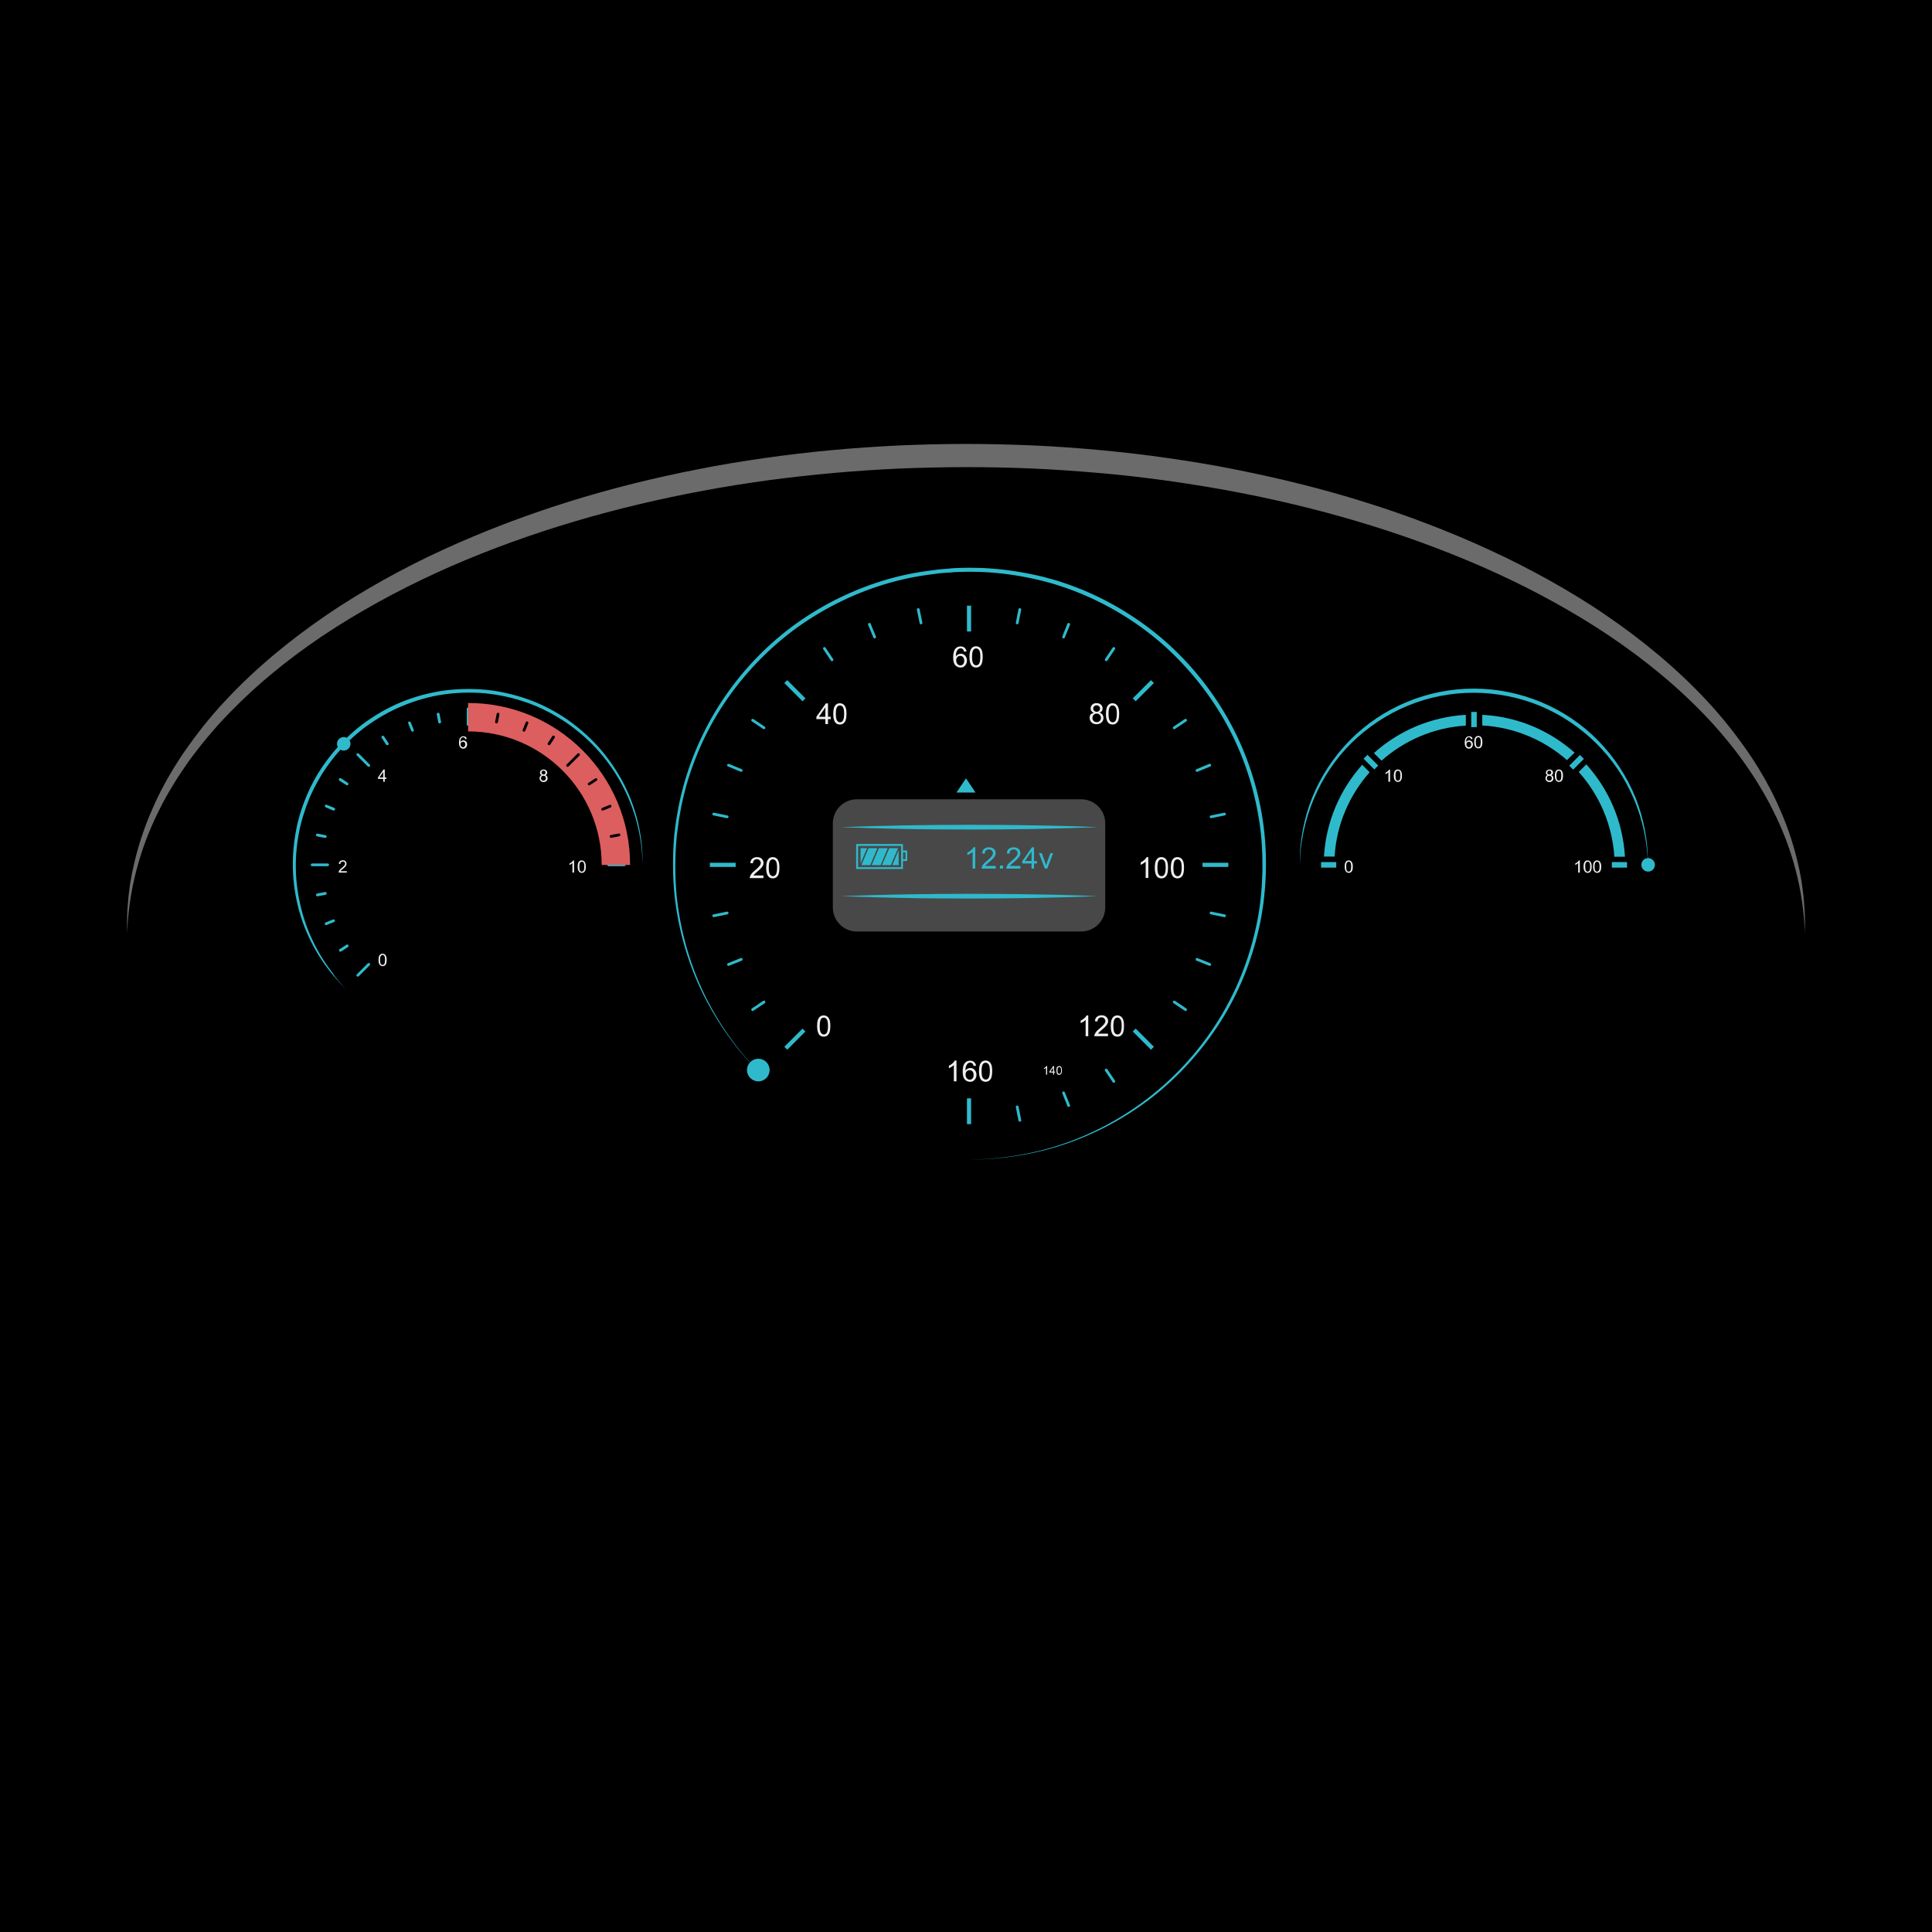 <?xml version="1.0" encoding="utf-8"?>
<!-- Generator: Adobe Illustrator 21.0.0, SVG Export Plug-In . SVG Version: 6.00 Build 0)  -->
<svg version="1.1" id="Layer_1" xmlns="http://www.w3.org/2000/svg" xmlns:xlink="http://www.w3.org/1999/xlink" x="0px" y="0px"
	 viewBox="0 0 1400 1400" style="enable-background:new 0 0 1400 1400;" xml:space="preserve">
<style type="text/css">
	.st0{fill:none;stroke:#2FBACC;stroke-width:3;stroke-miterlimit:10;}
	.st1{fill:none;stroke:#2FBACC;stroke-width:2;stroke-linecap:round;stroke-miterlimit:10;}
	.st2{fill:#EFEFEF;}
	.st3{fill:#2FBACC;}
	.st4{fill:#DD5E5E;}
	.st5{fill:#484849;}
	.st6{fill:#6B6B6B;}
	.st7{fill:url(#SVGID_1_);}
	.st8{fill:url(#SVGID_2_);}
	.st9{fill:url(#SVGID_3_);}
	.st10{fill:#FFFFFF;}
	.st11{fill:#1B75BB;}
	.st12{opacity:0.74;}
	.st13{fill:url(#SVGID_4_);}
	.st14{fill:url(#SVGID_5_);}
	.st15{fill:url(#SVGID_6_);}
	.st16{fill:url(#SVGID_7_);}
	.st17{fill:url(#SVGID_8_);}
	.st18{fill:url(#SVGID_9_);}
	.st19{fill:url(#SVGID_10_);}
	.st20{fill:url(#SVGID_11_);}
	.st21{fill:url(#SVGID_12_);}
	.st22{fill:url(#SVGID_13_);}
	.st23{fill:url(#SVGID_14_);}
	.st24{fill:url(#SVGID_15_);}
	.st25{fill:url(#SVGID_16_);}
	.st26{fill:url(#SVGID_17_);}
	.st27{fill:url(#SVGID_18_);}
	.st28{fill:url(#SVGID_19_);}
	.st29{fill:url(#SVGID_20_);}
	.st30{fill:url(#SVGID_21_);}
	.st31{fill:url(#SVGID_22_);}
	.st32{fill:url(#SVGID_23_);}
	.st33{fill:url(#SVGID_24_);}
	.st34{fill:url(#SVGID_25_);}
	.st35{fill:url(#SVGID_26_);}
	.st36{fill:url(#SVGID_27_);}
	.st37{fill:url(#SVGID_28_);}
	.st38{fill:url(#SVGID_29_);}
	.st39{fill:url(#SVGID_30_);}
	.st40{fill:url(#SVGID_31_);}
	.st41{fill:url(#SVGID_32_);}
	.st42{fill:url(#SVGID_33_);}
	.st43{fill:url(#SVGID_34_);}
	.st44{fill:url(#SVGID_35_);}
</style>
<g>
	<rect x="0" width="1400" height="1400"/>
	<g>
		<g>
			<g>
				<line class="st0" x1="702.2" y1="438.9" x2="702.2" y2="457.6"/>
				<line class="st0" x1="702.2" y1="795.9" x2="702.2" y2="814.6"/>
				<line class="st0" x1="514.4" y1="626.7" x2="533.1" y2="626.7"/>
				<line class="st0" x1="871.4" y1="626.7" x2="890.1" y2="626.7"/>
				<line class="st0" x1="835.1" y1="493.9" x2="821.9" y2="507.1"/>
				<line class="st0" x1="582.6" y1="746.4" x2="569.4" y2="759.6"/>
				<line class="st0" x1="569.4" y1="493.9" x2="582.6" y2="507.1"/>
				<line class="st0" x1="821.9" y1="746.4" x2="835.1" y2="759.6"/>
			</g>
			<line class="st1" x1="739" y1="441.7" x2="737.1" y2="451.4"/>
			<line class="st1" x1="774.4" y1="452.4" x2="770.7" y2="461.6"/>
			<line class="st1" x1="807.1" y1="469.9" x2="801.6" y2="478.1"/>
			<line class="st1" x1="859.1" y1="521.9" x2="850.9" y2="527.4"/>
			<line class="st1" x1="876.6" y1="554.5" x2="867.4" y2="558.3"/>
			<line class="st1" x1="887.3" y1="589.9" x2="877.6" y2="591.9"/>
			<line class="st1" x1="665.4" y1="441.7" x2="667.4" y2="451.4"/>
			<line class="st1" x1="630" y1="452.4" x2="633.8" y2="461.6"/>
			<line class="st1" x1="597.4" y1="469.9" x2="602.9" y2="478.1"/>
			<line class="st1" x1="545.4" y1="521.9" x2="553.6" y2="527.4"/>
			<line class="st1" x1="527.9" y1="554.5" x2="537.1" y2="558.3"/>
			<line class="st1" x1="517.2" y1="589.9" x2="526.9" y2="591.9"/>
			<line class="st1" x1="739" y1="811.8" x2="737.1" y2="802.1"/>
			<line class="st1" x1="774.4" y1="801.1" x2="770.7" y2="791.9"/>
			<line class="st1" x1="807.1" y1="783.6" x2="801.6" y2="775.4"/>
			<line class="st1" x1="859.1" y1="731.6" x2="850.9" y2="726.1"/>
			<line class="st1" x1="876.6" y1="698.9" x2="867.4" y2="695.2"/>
			<line class="st1" x1="887.3" y1="663.6" x2="877.6" y2="661.6"/>
			<line class="st1" x1="545.4" y1="731.6" x2="553.6" y2="726.1"/>
			<line class="st1" x1="527.9" y1="698.9" x2="537.1" y2="695.2"/>
			<line class="st1" x1="517.2" y1="663.6" x2="526.9" y2="661.6"/>
			<g>
				<path class="st2" d="M592.1,743.5c0-1.8,0.2-3.2,0.5-4.3c0.4-1.1,0.9-1.9,1.6-2.5s1.6-0.9,2.7-0.9c0.8,0,1.5,0.2,2.1,0.5
					c0.6,0.3,1.1,0.8,1.5,1.4c0.4,0.6,0.7,1.4,0.9,2.2c0.2,0.9,0.3,2.1,0.3,3.6c0,1.8-0.2,3.2-0.5,4.3c-0.4,1.1-0.9,1.9-1.6,2.5
					c-0.7,0.6-1.6,0.9-2.7,0.9c-1.4,0-2.6-0.5-3.4-1.6C592.6,748.3,592.1,746.3,592.1,743.5z M594,743.5c0,2.5,0.3,4.1,0.9,4.9
					c0.6,0.8,1.3,1.2,2.1,1.2s1.6-0.4,2.1-1.2s0.9-2.5,0.9-4.9c0-2.5-0.3-4.1-0.9-4.9s-1.3-1.2-2.2-1.2c-0.8,0-1.5,0.4-2,1.1
					C594.4,739.3,594,741,594,743.5z"/>
			</g>
			<g>
				<path class="st2" d="M553.2,634.5v1.8h-9.9c0-0.4,0.1-0.9,0.2-1.3c0.3-0.7,0.7-1.3,1.2-2s1.4-1.4,2.4-2.3
					c1.6-1.3,2.7-2.4,3.3-3.2s0.9-1.5,0.9-2.2c0-0.7-0.3-1.3-0.8-1.9c-0.5-0.5-1.2-0.8-2-0.8c-0.9,0-1.6,0.3-2.1,0.8
					s-0.8,1.3-0.8,2.2l-1.9-0.2c0.1-1.4,0.6-2.5,1.5-3.2c0.8-0.7,2-1.1,3.4-1.1c1.4,0,2.6,0.4,3.4,1.2s1.3,1.8,1.3,3
					c0,0.6-0.1,1.2-0.4,1.8s-0.7,1.2-1.2,1.8s-1.5,1.5-2.8,2.6c-1.1,0.9-1.8,1.6-2.1,1.9s-0.6,0.7-0.8,1H553.2z"/>
				<path class="st2" d="M555.2,628.8c0-1.8,0.2-3.2,0.5-4.3c0.4-1.1,0.9-1.9,1.6-2.5s1.6-0.9,2.7-0.9c0.8,0,1.5,0.2,2.1,0.5
					s1.1,0.8,1.5,1.4c0.4,0.6,0.7,1.4,0.9,2.2c0.2,0.9,0.3,2.1,0.3,3.6c0,1.8-0.2,3.2-0.5,4.3s-0.9,1.9-1.6,2.5
					c-0.7,0.6-1.6,0.9-2.7,0.9c-1.4,0-2.6-0.5-3.4-1.6C555.7,633.7,555.2,631.6,555.2,628.8z M557.1,628.8c0,2.5,0.3,4.1,0.9,4.9
					s1.3,1.2,2.1,1.2s1.6-0.4,2.1-1.2s0.9-2.5,0.9-4.9c0-2.5-0.3-4.1-0.9-4.9s-1.3-1.2-2.2-1.2c-0.8,0-1.5,0.4-2,1.1
					C557.4,624.7,557.1,626.3,557.1,628.8z"/>
			</g>
			<g>
				<path class="st2" d="M598.1,524.7v-3.6h-6.5v-1.7l6.9-9.7h1.5v9.7h2v1.7h-2v3.6H598.1z M598.1,519.4v-6.8l-4.7,6.8H598.1z"/>
				<path class="st2" d="M603.8,517.3c0-1.8,0.2-3.2,0.5-4.3c0.4-1.1,0.9-1.9,1.6-2.5s1.6-0.9,2.7-0.9c0.8,0,1.5,0.2,2.1,0.5
					s1.1,0.8,1.5,1.4c0.4,0.6,0.7,1.4,0.9,2.2c0.2,0.9,0.3,2.1,0.3,3.6c0,1.8-0.2,3.2-0.5,4.3s-0.9,1.9-1.6,2.5
					c-0.7,0.6-1.6,0.9-2.7,0.9c-1.4,0-2.6-0.5-3.4-1.6C604.3,522.1,603.8,520.1,603.8,517.3z M605.7,517.3c0,2.5,0.3,4.1,0.9,4.9
					s1.3,1.2,2.1,1.2s1.6-0.4,2.1-1.2s0.9-2.5,0.9-4.9c0-2.5-0.3-4.1-0.9-4.9c-0.6-0.8-1.3-1.2-2.2-1.2c-0.8,0-1.5,0.4-2,1.1
					C606,513.1,605.7,514.8,605.7,517.3z"/>
			</g>
			<g>
				<path class="st2" d="M700.4,472.1l-1.8,0.1c-0.2-0.7-0.4-1.3-0.7-1.6c-0.5-0.5-1.1-0.8-1.8-0.8c-0.6,0-1.1,0.2-1.5,0.5
					c-0.6,0.4-1,1-1.4,1.9s-0.5,2-0.5,3.5c0.4-0.7,1-1.2,1.6-1.5s1.3-0.5,2-0.5c1.2,0,2.3,0.5,3.1,1.4s1.3,2.1,1.3,3.5
					c0,0.9-0.2,1.8-0.6,2.6c-0.4,0.8-1,1.4-1.7,1.9s-1.5,0.6-2.4,0.6c-1.5,0-2.8-0.6-3.8-1.7s-1.5-3-1.5-5.6c0-2.9,0.5-5,1.6-6.3
					c0.9-1.1,2.2-1.7,3.8-1.7c1.2,0,2.2,0.3,2.9,1S700.2,470.9,700.4,472.1z M692.9,478.6c0,0.6,0.1,1.2,0.4,1.8s0.6,1,1.1,1.3
					c0.5,0.3,1,0.5,1.5,0.5c0.8,0,1.4-0.3,2-0.9s0.8-1.5,0.8-2.6c0-1-0.3-1.9-0.8-2.5s-1.3-0.9-2.1-0.9c-0.8,0-1.5,0.3-2.1,0.9
					S692.9,477.6,692.9,478.6z"/>
				<path class="st2" d="M702.5,476c0-1.8,0.2-3.2,0.5-4.3c0.4-1.1,0.9-1.9,1.6-2.5s1.6-0.9,2.7-0.9c0.8,0,1.5,0.2,2.1,0.5
					s1.1,0.8,1.5,1.4c0.4,0.6,0.7,1.4,0.9,2.2c0.2,0.9,0.3,2.1,0.3,3.6c0,1.8-0.2,3.2-0.5,4.3s-0.9,1.9-1.6,2.5
					c-0.7,0.6-1.6,0.9-2.7,0.9c-1.4,0-2.6-0.5-3.4-1.6C703,480.9,702.5,478.9,702.5,476z M704.4,476c0,2.5,0.3,4.1,0.9,4.9
					s1.3,1.2,2.1,1.2s1.6-0.4,2.1-1.2s0.9-2.5,0.9-4.9c0-2.5-0.3-4.1-0.9-4.9s-1.3-1.2-2.2-1.2c-0.8,0-1.5,0.4-2,1.1
					C704.7,471.9,704.4,473.6,704.4,476z"/>
			</g>
			<g>
				<path class="st2" d="M792.6,516.5c-0.8-0.3-1.3-0.7-1.7-1.2s-0.6-1.1-0.6-1.9c0-1.1,0.4-2,1.2-2.8s1.8-1.1,3.1-1.1
					c1.3,0,2.4,0.4,3.2,1.1s1.2,1.7,1.2,2.8c0,0.7-0.2,1.3-0.5,1.8c-0.4,0.5-0.9,0.9-1.7,1.2c0.9,0.3,1.6,0.8,2.1,1.5
					s0.7,1.5,0.7,2.4c0,1.3-0.5,2.4-1.4,3.2s-2.1,1.3-3.6,1.3s-2.7-0.4-3.6-1.3c-0.9-0.9-1.4-2-1.4-3.3c0-1,0.2-1.8,0.7-2.5
					C791,517.2,791.7,516.8,792.6,516.5z M791.6,520.3c0,0.5,0.1,1,0.4,1.5s0.6,0.9,1.1,1.1s1,0.4,1.6,0.4c0.9,0,1.6-0.3,2.2-0.9
					s0.9-1.3,0.9-2.2c0-0.9-0.3-1.6-0.9-2.2s-1.3-0.9-2.2-0.9c-0.9,0-1.6,0.3-2.2,0.9S791.6,519.5,791.6,520.3z M792.2,513.4
					c0,0.7,0.2,1.3,0.7,1.7s1.1,0.7,1.8,0.7c0.7,0,1.3-0.2,1.7-0.7c0.5-0.4,0.7-1,0.7-1.6c0-0.7-0.2-1.2-0.7-1.7
					c-0.5-0.5-1.1-0.7-1.7-0.7c-0.7,0-1.3,0.2-1.8,0.7C792.4,512.2,792.2,512.8,792.2,513.4z"/>
				<path class="st2" d="M801.4,517.3c0-1.8,0.2-3.2,0.5-4.3c0.4-1.1,0.9-1.9,1.6-2.5s1.6-0.9,2.7-0.9c0.8,0,1.5,0.2,2.1,0.5
					s1.1,0.8,1.5,1.4c0.4,0.6,0.7,1.4,0.9,2.2c0.2,0.9,0.3,2.1,0.3,3.6c0,1.8-0.2,3.2-0.5,4.3s-0.9,1.9-1.6,2.5
					c-0.7,0.6-1.6,0.9-2.7,0.9c-1.4,0-2.6-0.5-3.4-1.6C801.9,522.1,801.4,520.1,801.4,517.3z M803.3,517.3c0,2.5,0.3,4.1,0.9,4.9
					s1.3,1.2,2.1,1.2s1.6-0.4,2.1-1.2s0.9-2.5,0.9-4.9c0-2.5-0.3-4.1-0.9-4.9c-0.6-0.8-1.3-1.2-2.2-1.2c-0.8,0-1.5,0.4-2,1.1
					C803.6,513.1,803.3,514.8,803.3,517.3z"/>
			</g>
			<g>
				<path class="st2" d="M832,636.2h-1.8v-11.8c-0.4,0.4-1,0.8-1.7,1.3s-1.4,0.7-1.9,1v-1.8c1-0.5,1.9-1.1,2.7-1.8s1.3-1.4,1.6-2
					h1.2V636.2z"/>
				<path class="st2" d="M836.8,628.8c0-1.8,0.2-3.2,0.5-4.3c0.4-1.1,0.9-1.9,1.6-2.5s1.6-0.9,2.7-0.9c0.8,0,1.5,0.2,2.1,0.5
					s1.1,0.8,1.5,1.4c0.4,0.6,0.7,1.4,0.9,2.2c0.2,0.9,0.3,2.1,0.3,3.6c0,1.8-0.2,3.2-0.5,4.3s-0.9,1.9-1.6,2.5
					c-0.7,0.6-1.6,0.9-2.7,0.9c-1.4,0-2.6-0.5-3.4-1.6C837.3,633.7,836.8,631.6,836.8,628.8z M838.7,628.8c0,2.5,0.3,4.1,0.9,4.9
					s1.3,1.2,2.1,1.2s1.6-0.4,2.1-1.2s0.9-2.5,0.9-4.9c0-2.5-0.3-4.1-0.9-4.9s-1.3-1.2-2.2-1.2c-0.8,0-1.5,0.4-2,1.1
					C839,624.7,838.7,626.3,838.7,628.8z"/>
				<path class="st2" d="M848.4,628.8c0-1.8,0.2-3.2,0.5-4.3c0.4-1.1,0.9-1.9,1.6-2.5s1.6-0.9,2.7-0.9c0.8,0,1.5,0.2,2.1,0.5
					s1.1,0.8,1.5,1.4c0.4,0.6,0.7,1.4,0.9,2.2c0.2,0.9,0.3,2.1,0.3,3.6c0,1.8-0.2,3.2-0.5,4.3s-0.9,1.9-1.6,2.5
					c-0.7,0.6-1.6,0.9-2.7,0.9c-1.4,0-2.6-0.5-3.4-1.6C848.9,633.7,848.4,631.6,848.4,628.8z M850.3,628.8c0,2.5,0.3,4.1,0.9,4.9
					s1.3,1.2,2.1,1.2s1.6-0.4,2.1-1.2s0.9-2.5,0.9-4.9c0-2.5-0.3-4.1-0.9-4.9s-1.3-1.2-2.2-1.2c-0.8,0-1.5,0.4-2,1.1
					C850.7,624.7,850.3,626.3,850.3,628.8z"/>
			</g>
			<g>
				<path class="st2" d="M788.5,750.9h-1.8v-11.8c-0.4,0.4-1,0.8-1.7,1.3s-1.4,0.7-1.9,1v-1.8c1-0.5,1.9-1.1,2.7-1.8s1.3-1.4,1.6-2
					h1.2V750.9z"/>
				<path class="st2" d="M802.9,749.1v1.8H793c0-0.4,0.1-0.9,0.2-1.3c0.3-0.7,0.7-1.3,1.2-2s1.4-1.4,2.4-2.3
					c1.6-1.3,2.7-2.4,3.3-3.2s0.9-1.5,0.9-2.2c0-0.7-0.3-1.3-0.8-1.9c-0.5-0.5-1.2-0.8-2-0.8c-0.9,0-1.6,0.3-2.1,0.8
					s-0.8,1.3-0.8,2.2l-1.9-0.2c0.1-1.4,0.6-2.5,1.5-3.2c0.8-0.7,2-1.1,3.4-1.1c1.4,0,2.6,0.4,3.4,1.2s1.3,1.8,1.3,3
					c0,0.6-0.1,1.2-0.4,1.8s-0.7,1.2-1.2,1.8s-1.5,1.5-2.8,2.6c-1.1,0.9-1.8,1.6-2.1,1.9s-0.6,0.7-0.8,1H802.9z"/>
				<path class="st2" d="M804.9,743.5c0-1.8,0.2-3.2,0.5-4.3c0.4-1.1,0.9-1.9,1.6-2.5s1.6-0.9,2.7-0.9c0.8,0,1.5,0.2,2.1,0.5
					s1.1,0.8,1.5,1.4c0.4,0.6,0.7,1.4,0.9,2.2c0.2,0.9,0.3,2.1,0.3,3.6c0,1.8-0.2,3.2-0.5,4.3s-0.9,1.9-1.6,2.5
					c-0.7,0.6-1.6,0.9-2.7,0.9c-1.4,0-2.6-0.5-3.4-1.6C805.4,748.3,804.9,746.3,804.9,743.5z M806.8,743.5c0,2.5,0.3,4.1,0.9,4.9
					s1.3,1.2,2.1,1.2s1.6-0.4,2.1-1.2s0.9-2.5,0.9-4.9c0-2.5-0.3-4.1-0.9-4.9s-1.3-1.2-2.2-1.2c-0.8,0-1.5,0.4-2,1.1
					C807.1,739.3,806.8,741,806.8,743.5z"/>
			</g>
			<g>
				<path class="st2" d="M693,783.6h-1.8v-11.8c-0.4,0.4-1,0.8-1.7,1.3s-1.4,0.7-1.9,1v-1.8c1-0.5,1.9-1.1,2.7-1.8s1.3-1.4,1.6-2
					h1.2V783.6z"/>
				<path class="st2" d="M707.3,772.3l-1.8,0.1c-0.2-0.7-0.4-1.3-0.7-1.6c-0.5-0.5-1.1-0.8-1.8-0.8c-0.6,0-1.1,0.2-1.5,0.5
					c-0.6,0.4-1,1-1.4,1.9s-0.5,2-0.5,3.5c0.4-0.7,1-1.2,1.6-1.5s1.3-0.5,2-0.5c1.2,0,2.3,0.5,3.1,1.4s1.3,2.1,1.3,3.5
					c0,0.9-0.2,1.8-0.6,2.6c-0.4,0.8-1,1.4-1.7,1.9s-1.5,0.6-2.4,0.6c-1.5,0-2.8-0.6-3.8-1.7s-1.5-3-1.5-5.6c0-2.9,0.5-5,1.6-6.3
					c0.9-1.1,2.2-1.7,3.8-1.7c1.2,0,2.2,0.3,2.9,1S707.1,771.1,707.3,772.3z M699.7,778.8c0,0.6,0.1,1.2,0.4,1.8s0.6,1,1.1,1.3
					c0.5,0.3,1,0.5,1.5,0.5c0.8,0,1.4-0.3,2-0.9s0.8-1.5,0.8-2.6c0-1-0.3-1.9-0.8-2.5s-1.3-0.9-2.1-0.9c-0.8,0-1.5,0.3-2.1,0.9
					S699.7,777.8,699.7,778.8z"/>
				<path class="st2" d="M709.4,776.2c0-1.8,0.2-3.2,0.5-4.3c0.4-1.1,0.9-1.9,1.6-2.5s1.6-0.9,2.7-0.9c0.8,0,1.5,0.2,2.1,0.5
					s1.1,0.8,1.5,1.4c0.4,0.6,0.7,1.4,0.9,2.2c0.2,0.9,0.3,2.1,0.3,3.6c0,1.8-0.2,3.2-0.5,4.3s-0.9,1.9-1.6,2.5
					c-0.7,0.6-1.6,0.9-2.7,0.9c-1.4,0-2.6-0.5-3.4-1.6C709.9,781.1,709.4,779,709.4,776.2z M711.3,776.2c0,2.5,0.3,4.1,0.9,4.9
					s1.3,1.2,2.1,1.2s1.6-0.4,2.1-1.2s0.9-2.5,0.9-4.9c0-2.5-0.3-4.1-0.9-4.9s-1.3-1.2-2.2-1.2c-0.8,0-1.5,0.4-2,1.1
					C711.6,772.1,711.3,773.7,711.3,776.2z"/>
			</g>
			<g>
				<path class="st2" d="M758.7,778.7H758v-4.9c-0.2,0.2-0.4,0.3-0.7,0.5c-0.3,0.2-0.6,0.3-0.8,0.4v-0.7c0.4-0.2,0.8-0.4,1.1-0.7
					c0.3-0.3,0.5-0.6,0.7-0.8h0.5V778.7z"/>
				<path class="st2" d="M763.1,778.7v-1.5h-2.7v-0.7l2.8-4h0.6v4h0.8v0.7h-0.8v1.5H763.1z M763.1,776.5v-2.8l-1.9,2.8H763.1z"/>
				<path class="st2" d="M765.5,775.7c0-0.7,0.1-1.3,0.2-1.8s0.4-0.8,0.7-1c0.3-0.2,0.7-0.4,1.1-0.4c0.3,0,0.6,0.1,0.9,0.2
					c0.3,0.1,0.5,0.3,0.6,0.6c0.2,0.3,0.3,0.6,0.4,0.9c0.1,0.4,0.1,0.9,0.1,1.5c0,0.7-0.1,1.3-0.2,1.8c-0.1,0.4-0.4,0.8-0.7,1
					c-0.3,0.2-0.7,0.4-1.1,0.4c-0.6,0-1.1-0.2-1.4-0.6C765.7,777.7,765.5,776.8,765.5,775.7z M766.3,775.7c0,1,0.1,1.7,0.4,2
					c0.2,0.3,0.5,0.5,0.9,0.5s0.6-0.2,0.9-0.5c0.2-0.3,0.4-1,0.4-2c0-1-0.1-1.7-0.4-2c-0.2-0.3-0.5-0.5-0.9-0.5
					c-0.3,0-0.6,0.1-0.8,0.4C766.4,773.9,766.3,774.6,766.3,775.7z"/>
			</g>
			<path class="st3" d="M551.8,778.8c-17.5-17.2-32-37.4-42.8-59.4c-10.8-22.1-17.5-46.1-20.2-70.5c-1.2-12.2-1.4-24.6-0.7-36.9
				l0.3-4.6l0.2-2.3c0.1-0.8,0.2-1.5,0.3-2.3c0.4-3.1,0.7-6.1,1.2-9.2l1.6-9.1c0.6-3,1.3-6,2-9c2.9-12,6.9-23.7,11.8-35
				c4.9-11.3,10.8-22.2,17.6-32.5c13.6-20.6,30.7-38.8,50.4-53.6c19.8-14.8,42.1-26.1,65.6-33.4c11.8-3.7,23.9-6.2,36.1-7.7l4.6-0.6
				c1.5-0.2,3.1-0.2,4.6-0.4l4.6-0.4c0.8-0.1,1.5-0.1,2.3-0.2l2.3-0.1c3.1-0.1,6.2-0.2,9.3-0.2l9.3,0.2c12.3,0.6,24.6,2.2,36.7,4.8
				l4.5,1c1.5,0.3,3,0.7,4.5,1.1c3,0.8,5.9,1.7,8.9,2.5l8.8,3c2.9,1.1,5.8,2.2,8.6,3.3c22.8,9.5,44,22.8,62.3,39.3
				c18.3,16.6,33.7,36.3,45.4,58c11.7,21.7,19.5,45.5,23.2,69.9c1.8,12.2,2.5,24.6,2.2,36.9c-0.3,12.3-1.6,24.6-4,36.7
				c-4.9,24.1-13.8,47.5-26.6,68.6c-12.8,21.1-29.1,39.9-48.1,55.5c-19.1,15.5-40.8,27.7-64,35.9c-23.2,8.2-47.7,12.1-72.2,12.2
				c24.5-0.3,49-4.4,72-12.8c23-8.4,44.5-20.8,63.3-36.4c18.8-15.6,34.9-34.4,47.4-55.4c12.5-21,21.2-44.1,25.9-68
				c2.4-12,3.5-24.1,3.8-36.3c0.2-12.2-0.4-24.4-2.3-36.4c-3.7-24.1-11.4-47.6-23-69c-11.6-21.4-26.9-40.8-44.9-57.2
				c-18.1-16.3-39-29.4-61.5-38.7c-2.8-1.1-5.6-2.3-8.5-3.3l-8.6-2.9c-2.9-0.9-5.8-1.7-8.8-2.5c-1.5-0.4-2.9-0.8-4.4-1.1l-4.4-1
				c-11.9-2.6-24-4.2-36.2-4.8l-9.1-0.2c-3,0-6.1,0.1-9.1,0.2l-2.3,0.1c-0.8,0-1.5,0.1-2.3,0.2l-4.6,0.3c-1.5,0.1-3,0.2-4.6,0.4
				l-4.5,0.6c-12.1,1.5-24.1,4-35.7,7.6c-23.3,7.2-45.3,18.4-64.9,32.9c-19.5,14.6-36.5,32.6-50.1,52.8c-6.8,10.1-12.7,20.9-17.6,32
				c-4.9,11.2-8.9,22.7-11.8,34.6c-0.7,3-1.4,5.9-2,8.9l-1.6,9c-0.4,3-0.8,6.1-1.2,9.1c-0.1,0.8-0.2,1.5-0.3,2.3l-0.2,2.3l-0.4,4.6
				c-0.8,12.2-0.7,24.4,0.4,36.6c2.5,24.3,9,48.2,19.5,70.4C520.2,741.1,534.5,761.4,551.8,778.8z"/>
			<circle class="st3" cx="549.5" cy="775.4" r="8.2"/>
			<path class="st3" d="M339.2,525.9c-0.6,0-1-0.4-1-1v-11.2c0-0.6,0.4-1,1-1s1,0.4,1,1v11.2C340.2,525.5,339.8,525.9,339.2,525.9z"
				/>
			<path class="st3" d="M237.4,627.7h-11.2c-0.6,0-1-0.4-1-1s0.4-1,1-1h11.2c0.6,0,1,0.4,1,1S237.9,627.7,237.4,627.7z"/>
			<path class="st3" d="M452.3,627.7h-11.2c-0.6,0-1-0.4-1-1s0.4-1,1-1h11.2c0.6,0,1,0.4,1,1S452.9,627.7,452.3,627.7z"/>
			<path class="st3" d="M259.3,707.7c-0.3,0-0.5-0.1-0.7-0.3c-0.4-0.4-0.4-1,0-1.4l7.9-7.9c0.4-0.4,1-0.4,1.4,0s0.4,1,0,1.4
				l-7.9,7.9C259.8,707.6,259.5,707.7,259.3,707.7z"/>
			<path class="st3" d="M267.2,555.7c-0.3,0-0.5-0.1-0.7-0.3l-7.9-7.9c-0.4-0.4-0.4-1,0-1.4c0.4-0.4,1-0.4,1.4,0l7.9,7.9
				c0.4,0.4,0.4,1,0,1.4C267.7,555.6,267.5,555.7,267.2,555.7z"/>
			<path class="st4" d="M339.2,509.4V530c53.4,0,96.8,43.3,96.8,96.8h20.6C456.6,561.9,404,509.4,339.2,509.4z M360.8,523.4
				c-0.1,0.5-0.5,0.8-1,0.8c-0.1,0-0.1,0-0.2,0c-0.5-0.1-0.9-0.6-0.8-1.2l1.1-5.7c0.1-0.5,0.6-0.9,1.2-0.8c0.5,0.1,0.9,0.6,0.8,1.2
				L360.8,523.4z M382.8,524.2l-2.2,5.4c-0.2,0.4-0.5,0.6-0.9,0.6c-0.1,0-0.3,0-0.4-0.1c-0.5-0.2-0.8-0.8-0.5-1.3l2.2-5.4
				c0.2-0.5,0.8-0.8,1.3-0.5C382.8,523.1,383,523.7,382.8,524.2z M401.9,534.7l-3.2,4.9c-0.2,0.3-0.5,0.4-0.8,0.4
				c-0.2,0-0.4-0.1-0.6-0.2c-0.5-0.3-0.6-0.9-0.3-1.4l3.2-4.9c0.3-0.5,0.9-0.6,1.4-0.3C402.1,533.6,402.3,534.2,401.9,534.7z
				 M419.9,547.5l-7.9,7.9c-0.2,0.2-0.5,0.3-0.7,0.3s-0.5-0.1-0.7-0.3c-0.4-0.4-0.4-1,0-1.4l7.9-7.9c0.4-0.4,1-0.4,1.4,0
				S420.3,547.1,419.9,547.5z M432.4,565.7l-4.9,3.2c-0.2,0.1-0.4,0.2-0.6,0.2c-0.3,0-0.6-0.2-0.8-0.4c-0.3-0.5-0.2-1.1,0.3-1.4
				l4.9-3.2c0.5-0.3,1.1-0.2,1.4,0.3C433,564.8,432.9,565.4,432.4,565.7z M436.7,587.4c-0.4,0-0.8-0.2-0.9-0.6
				c-0.2-0.5,0-1.1,0.5-1.3l5.4-2.2c0.5-0.2,1.1,0,1.3,0.5c0.2,0.5,0,1.1-0.5,1.3l-5.4,2.2C437,587.3,436.9,587.4,436.7,587.4z
				 M448.7,606l-5.7,1.1c-0.1,0-0.1,0-0.2,0c-0.5,0-0.9-0.3-1-0.8c-0.1-0.5,0.2-1.1,0.8-1.2l5.7-1.1c0.5-0.1,1.1,0.2,1.2,0.8
				C449.6,605.4,449.2,605.9,448.7,606z"/>
			<path class="st3" d="M318.6,524.2c-0.5,0-0.9-0.3-1-0.8l-1.1-5.7c-0.1-0.5,0.2-1.1,0.8-1.2c0.5-0.1,1.1,0.2,1.2,0.8l1.1,5.7
				c0.1,0.5-0.2,1.1-0.8,1.2C318.8,524.2,318.7,524.2,318.6,524.2z"/>
			<path class="st3" d="M298.9,530.2c-0.4,0-0.8-0.2-0.9-0.6l-2.2-5.4c-0.2-0.5,0-1.1,0.5-1.3c0.5-0.2,1.1,0,1.3,0.5l2.2,5.4
				c0.2,0.5,0,1.1-0.5,1.3C299.1,530.2,299,530.2,298.9,530.2z"/>
			<path class="st3" d="M280.6,540c-0.3,0-0.6-0.2-0.8-0.4l-3.2-4.9c-0.3-0.5-0.2-1.1,0.3-1.4c0.5-0.3,1.1-0.2,1.4,0.3l3.2,4.9
				c0.3,0.5,0.2,1.1-0.3,1.4C281,539.9,280.8,540,280.6,540z"/>
			<path class="st3" d="M251.5,569.1c-0.2,0-0.4-0.1-0.6-0.2l-4.9-3.2c-0.5-0.3-0.6-0.9-0.3-1.4c0.3-0.5,0.9-0.6,1.4-0.3l4.9,3.2
				c0.5,0.3,0.6,0.9,0.3,1.4C252.1,569,251.8,569.1,251.5,569.1z"/>
			<path class="st3" d="M241.7,587.4c-0.1,0-0.3,0-0.4-0.1L236,585c-0.5-0.2-0.8-0.8-0.5-1.3c0.2-0.5,0.8-0.8,1.3-0.5l5.4,2.2
				c0.5,0.2,0.8,0.8,0.5,1.3C242.5,587.1,242.1,587.4,241.7,587.4z"/>
			<path class="st3" d="M235.7,607.2c-0.1,0-0.1,0-0.2,0l-5.7-1.1c-0.5-0.1-0.9-0.6-0.8-1.2c0.1-0.5,0.6-0.9,1.2-0.8l5.7,1.1
				c0.5,0.1,0.9,0.6,0.8,1.2C236.6,606.8,236.2,607.2,235.7,607.2z"/>
			<path class="st3" d="M246.6,689.6c-0.3,0-0.6-0.2-0.8-0.4c-0.3-0.5-0.2-1.1,0.3-1.4l4.9-3.2c0.5-0.3,1.1-0.2,1.4,0.3
				c0.3,0.5,0.2,1.1-0.3,1.4l-4.9,3.2C247,689.6,246.8,689.6,246.6,689.6z"/>
			<path class="st3" d="M236.3,670.4c-0.4,0-0.8-0.2-0.9-0.6c-0.2-0.5,0-1.1,0.5-1.3l5.4-2.2c0.5-0.2,1.1,0,1.3,0.5
				c0.2,0.5,0,1.1-0.5,1.3l-5.4,2.2C236.6,670.3,236.5,670.4,236.3,670.4z"/>
			<path class="st3" d="M230,649.5c-0.5,0-0.9-0.3-1-0.8c-0.1-0.5,0.2-1.1,0.8-1.2l5.7-1.1c0.5-0.1,1.1,0.2,1.2,0.8
				c0.1,0.5-0.2,1.1-0.8,1.2l-5.7,1.1C230.1,649.5,230.1,649.5,230,649.5z"/>
			<g>
				<g>
					<path class="st2" d="M274.3,695.6c0-1,0.1-1.9,0.3-2.5c0.2-0.6,0.5-1.1,1-1.5s1-0.5,1.6-0.5c0.5,0,0.9,0.1,1.3,0.3
						c0.4,0.2,0.7,0.5,0.9,0.8c0.2,0.4,0.4,0.8,0.6,1.3c0.1,0.5,0.2,1.2,0.2,2.1c0,1-0.1,1.9-0.3,2.5c-0.2,0.6-0.5,1.1-1,1.5
						s-1,0.5-1.6,0.5c-0.9,0-1.5-0.3-2-0.9C274.5,698.5,274.3,697.3,274.3,695.6z M275.4,695.6c0,1.5,0.2,2.4,0.5,2.9
						c0.3,0.5,0.8,0.7,1.3,0.7c0.5,0,0.9-0.2,1.3-0.7c0.3-0.5,0.5-1.5,0.5-2.9c0-1.5-0.2-2.4-0.5-2.9c-0.3-0.5-0.8-0.7-1.3-0.7
						c-0.5,0-0.9,0.2-1.2,0.6C275.6,693.2,275.4,694.2,275.4,695.6z"/>
				</g>
				<g>
					<path class="st2" d="M251.3,631.3v1h-5.9c0-0.3,0-0.5,0.1-0.8c0.1-0.4,0.4-0.8,0.7-1.2c0.3-0.4,0.8-0.8,1.4-1.3
						c1-0.8,1.6-1.4,2-1.9c0.3-0.5,0.5-0.9,0.5-1.3c0-0.4-0.2-0.8-0.5-1.1c-0.3-0.3-0.7-0.4-1.2-0.4c-0.5,0-0.9,0.2-1.3,0.5
						c-0.3,0.3-0.5,0.8-0.5,1.3l-1.1-0.1c0.1-0.8,0.4-1.5,0.9-1.9c0.5-0.4,1.2-0.7,2-0.7c0.9,0,1.5,0.2,2,0.7s0.7,1.1,0.7,1.8
						c0,0.4-0.1,0.7-0.2,1c-0.1,0.3-0.4,0.7-0.7,1.1s-0.9,0.9-1.7,1.6c-0.7,0.5-1.1,0.9-1.3,1.1s-0.3,0.4-0.5,0.6H251.3z"/>
				</g>
				<g>
					<path class="st2" d="M277.7,566.5v-2.1h-3.8v-1l4-5.8h0.9v5.8h1.2v1h-1.2v2.1H277.7z M277.7,563.4v-4l-2.8,4H277.7z"/>
				</g>
				<g>
					<path class="st2" d="M338.2,535.5l-1.1,0.1c-0.1-0.4-0.2-0.7-0.4-0.9c-0.3-0.3-0.7-0.5-1.1-0.5c-0.3,0-0.7,0.1-0.9,0.3
						c-0.3,0.3-0.6,0.6-0.8,1.1c-0.2,0.5-0.3,1.2-0.3,2.1c0.3-0.4,0.6-0.7,1-0.9c0.4-0.2,0.8-0.3,1.2-0.3c0.7,0,1.3,0.3,1.9,0.8
						c0.5,0.5,0.8,1.2,0.8,2.1c0,0.6-0.1,1.1-0.4,1.6c-0.2,0.5-0.6,0.8-1,1.1s-0.9,0.4-1.4,0.4c-0.9,0-1.6-0.3-2.2-1
						c-0.6-0.7-0.9-1.8-0.9-3.3c0-1.7,0.3-3,1-3.7c0.6-0.7,1.3-1,2.2-1c0.7,0,1.3,0.2,1.7,0.6C337.8,534.2,338.1,534.8,338.2,535.5z
						 M333.7,539.3c0,0.4,0.1,0.7,0.2,1.1c0.2,0.3,0.4,0.6,0.7,0.8c0.3,0.2,0.6,0.3,0.9,0.3c0.5,0,0.9-0.2,1.2-0.6s0.5-0.9,0.5-1.5
						c0-0.6-0.2-1.1-0.5-1.4c-0.3-0.4-0.7-0.5-1.2-0.5c-0.5,0-0.9,0.2-1.3,0.5C333.9,538.3,333.7,538.7,333.7,539.3z"/>
				</g>
				<g>
					<path class="st2" d="M392.6,561.7c-0.5-0.2-0.8-0.4-1-0.7c-0.2-0.3-0.3-0.7-0.3-1.1c0-0.6,0.2-1.2,0.7-1.6
						c0.5-0.4,1.1-0.7,1.9-0.7c0.8,0,1.4,0.2,1.9,0.7c0.5,0.4,0.7,1,0.7,1.6c0,0.4-0.1,0.8-0.3,1.1c-0.2,0.3-0.5,0.5-1,0.7
						c0.5,0.2,1,0.5,1.2,0.9s0.4,0.9,0.4,1.4c0,0.8-0.3,1.4-0.8,1.9c-0.5,0.5-1.2,0.8-2.1,0.8c-0.9,0-1.6-0.3-2.1-0.8
						s-0.8-1.2-0.8-1.9c0-0.6,0.1-1.1,0.4-1.4C391.6,562.1,392,561.8,392.6,561.7z M392,563.9c0,0.3,0.1,0.6,0.2,0.9
						c0.1,0.3,0.4,0.5,0.7,0.7c0.3,0.2,0.6,0.2,0.9,0.2c0.5,0,1-0.2,1.3-0.5s0.5-0.8,0.5-1.3c0-0.5-0.2-1-0.5-1.3
						c-0.3-0.3-0.8-0.5-1.3-0.5c-0.5,0-0.9,0.2-1.3,0.5C392.2,563,392,563.4,392,563.9z M392.4,559.8c0,0.4,0.1,0.8,0.4,1
						c0.3,0.3,0.6,0.4,1.1,0.4c0.4,0,0.8-0.1,1-0.4c0.3-0.3,0.4-0.6,0.4-1c0-0.4-0.1-0.7-0.4-1s-0.6-0.4-1-0.4c-0.4,0-0.8,0.1-1,0.4
						C392.5,559.1,392.4,559.5,392.4,559.8z"/>
				</g>
				<g>
					<path class="st2" d="M415.9,632.3h-1.1v-6.9c-0.3,0.3-0.6,0.5-1,0.8c-0.4,0.3-0.8,0.4-1.1,0.6v-1.1c0.6-0.3,1.1-0.6,1.6-1
						c0.5-0.4,0.8-0.8,1-1.2h0.7V632.3z"/>
					<path class="st2" d="M418.6,628c0-1,0.1-1.9,0.3-2.5c0.2-0.6,0.5-1.1,1-1.5s1-0.5,1.6-0.5c0.5,0,0.9,0.1,1.3,0.3
						c0.4,0.2,0.7,0.5,0.9,0.8c0.2,0.4,0.4,0.8,0.6,1.3c0.1,0.5,0.2,1.2,0.2,2.1c0,1-0.1,1.9-0.3,2.5c-0.2,0.6-0.5,1.1-1,1.5
						s-1,0.5-1.6,0.5c-0.9,0-1.5-0.3-2-0.9C418.9,630.8,418.6,629.6,418.6,628z M419.8,628c0,1.5,0.2,2.4,0.5,2.9
						c0.3,0.5,0.8,0.7,1.3,0.7c0.5,0,0.9-0.2,1.3-0.7c0.3-0.5,0.5-1.5,0.5-2.9c0-1.5-0.2-2.4-0.5-2.9c-0.3-0.5-0.8-0.7-1.3-0.7
						c-0.5,0-0.9,0.2-1.2,0.6C420,625.5,419.8,626.5,419.8,628z"/>
				</g>
			</g>
			<path class="st3" d="M250.5,716.5c-7.4-7.2-14-15.3-19.5-24.1c-5.4-8.8-9.9-18.3-13-28.2c-3.1-9.9-5-20.2-5.6-30.6
				c-0.6-10.4,0.1-20.9,2-31.1c1.8-10.3,5.2-20.3,9.5-29.7c0.5-1.2,1.1-2.4,1.7-3.5c0.6-1.2,1.2-2.3,1.8-3.5l1.9-3.4l1-1.7l1.1-1.7
				l2.1-3.3l2.3-3.2c1.5-2.2,3.1-4.2,4.7-6.2c6.6-8.1,14.2-15.4,22.5-21.7c8.4-6.2,17.5-11.5,27.2-15.6c9.7-4,19.8-6.8,30.2-8.4
				c10.4-1.5,20.9-1.7,31.3-0.8c10.4,1,20.7,3.4,30.5,6.8c9.9,3.5,19.2,8.3,27.9,14.1c8.6,5.9,16.5,12.8,23.5,20.5
				c6.9,7.8,12.9,16.4,17.8,25.6c4.8,9.2,8.5,19,10.9,29.1c2.4,10.1,3.5,20.5,3.4,30.8c-0.2-10.3-1.6-20.6-4.2-30.6
				c-2.6-10-6.5-19.6-11.4-28.6c-4.9-9-11-17.4-17.9-25c-7-7.5-14.8-14.2-23.4-19.9c-2.2-1.3-4.3-2.8-6.6-4l-3.3-1.9l-3.4-1.7
				l-1.7-0.9l-1.7-0.8l-3.5-1.6c-1.2-0.5-2.4-0.9-3.6-1.4c-1.2-0.5-2.4-1-3.6-1.3c-9.7-3.4-19.7-5.6-29.9-6.6
				c-10.2-0.9-20.5-0.6-30.6,0.9c-10.1,1.5-20,4.4-29.4,8.3c-9.4,3.9-18.4,9.1-26.6,15.1c-8.2,6.2-15.6,13.2-22.1,21.1
				c-1.6,2-3.2,4-4.7,6.1l-2.2,3.1l-2.1,3.2l-1,1.6l-1,1.7l-1.9,3.3c-0.6,1.1-1.2,2.3-1.8,3.4c-0.6,1.1-1.2,2.3-1.7,3.4
				c-1.1,2.3-2.2,4.6-3,7c-0.5,1.2-1,2.4-1.4,3.6l-1.2,3.6c-0.4,1.2-0.8,2.4-1.2,3.7l-1.1,3.7l-0.9,3.7c-0.3,1.2-0.6,2.5-0.8,3.8
				c-2,10.1-2.8,20.3-2.3,30.6c0.5,10.3,2.3,20.4,5.2,30.3c2.9,9.9,7.1,19.3,12.3,28.2c2.7,4.4,5.5,8.7,8.7,12.8
				C243.4,708.9,246.9,712.7,250.5,716.5z"/>
			<circle class="st3" cx="249.1" cy="539" r="4.9"/>
			<g>
				<rect x="1066.1" y="515.9" class="st3" width="4" height="11"/>
			</g>
			<g>
				<rect x="957.3" y="624.7" class="st3" width="11" height="4"/>
			</g>
			<g>
				<rect x="1168" y="624.7" class="st3" width="11" height="4"/>
			</g>
			<g>
				
					<rect x="1137.1" y="550.2" transform="matrix(0.707 -0.707 0.707 0.707 -55.789 969.811)" class="st3" width="11" height="4"/>
			</g>
			<g>
				
					<rect x="991.6" y="546.7" transform="matrix(0.707 -0.707 0.707 0.707 -99.468 864.345)" class="st3" width="4" height="11"/>
			</g>
			<g>
				<path class="st2" d="M974.4,628c0-1,0.1-1.9,0.3-2.5c0.2-0.6,0.5-1.1,1-1.5s1-0.5,1.6-0.5c0.5,0,0.9,0.1,1.3,0.3
					c0.4,0.2,0.7,0.5,0.9,0.8c0.2,0.4,0.4,0.8,0.6,1.3c0.1,0.5,0.2,1.2,0.2,2.1c0,1-0.1,1.9-0.3,2.5c-0.2,0.6-0.5,1.1-1,1.5
					s-1,0.5-1.6,0.5c-0.9,0-1.5-0.3-2-0.9C974.7,630.8,974.4,629.6,974.4,628z M975.5,628c0,1.5,0.2,2.4,0.5,2.9
					c0.3,0.5,0.8,0.7,1.3,0.7c0.5,0,0.9-0.2,1.3-0.7c0.3-0.5,0.5-1.5,0.5-2.9c0-1.5-0.2-2.4-0.5-2.9c-0.3-0.5-0.8-0.7-1.3-0.7
					c-0.5,0-0.9,0.2-1.2,0.6C975.7,625.5,975.5,626.5,975.5,628z"/>
			</g>
			<g>
				<path class="st2" d="M1007.2,566.5h-1.1v-6.9c-0.3,0.3-0.6,0.5-1,0.8c-0.4,0.3-0.8,0.4-1.1,0.6v-1.1c0.6-0.3,1.1-0.6,1.6-1
					c0.5-0.4,0.8-0.8,1-1.2h0.7V566.5z"/>
				<path class="st2" d="M1010,562.1c0-1,0.1-1.9,0.3-2.5c0.2-0.6,0.5-1.1,1-1.5s1-0.5,1.6-0.5c0.5,0,0.9,0.1,1.3,0.3
					c0.4,0.2,0.7,0.5,0.9,0.8c0.2,0.4,0.4,0.8,0.6,1.3c0.1,0.5,0.2,1.2,0.2,2.1c0,1-0.1,1.9-0.3,2.5c-0.2,0.6-0.5,1.1-1,1.5
					s-1,0.5-1.6,0.5c-0.9,0-1.5-0.3-2-0.9C1010.3,565,1010,563.8,1010,562.1z M1011.2,562.1c0,1.5,0.2,2.4,0.5,2.9
					c0.3,0.5,0.8,0.7,1.3,0.7c0.5,0,0.9-0.2,1.3-0.7c0.3-0.5,0.5-1.5,0.5-2.9c0-1.5-0.2-2.4-0.5-2.9c-0.3-0.5-0.8-0.7-1.3-0.7
					c-0.5,0-0.9,0.2-1.2,0.6C1011.3,559.7,1011.2,560.7,1011.2,562.1z"/>
			</g>
			<g>
				<path class="st2" d="M1067,535.5l-1.1,0.1c-0.1-0.4-0.2-0.7-0.4-0.9c-0.3-0.3-0.7-0.5-1.1-0.5c-0.3,0-0.7,0.1-0.9,0.3
					c-0.3,0.3-0.6,0.6-0.8,1.1c-0.2,0.5-0.3,1.2-0.3,2.1c0.3-0.4,0.6-0.7,1-0.9c0.4-0.2,0.8-0.3,1.2-0.3c0.7,0,1.3,0.3,1.9,0.8
					c0.5,0.5,0.8,1.2,0.8,2.1c0,0.6-0.1,1.1-0.4,1.6c-0.2,0.5-0.6,0.8-1,1.1s-0.9,0.4-1.4,0.4c-0.9,0-1.6-0.3-2.2-1
					c-0.6-0.7-0.9-1.8-0.9-3.3c0-1.7,0.3-3,1-3.7c0.6-0.7,1.3-1,2.2-1c0.7,0,1.3,0.2,1.7,0.6C1066.7,534.2,1067,534.8,1067,535.5z
					 M1062.6,539.3c0,0.4,0.1,0.7,0.2,1.1c0.2,0.3,0.4,0.6,0.7,0.8c0.3,0.2,0.6,0.3,0.9,0.3c0.5,0,0.9-0.2,1.2-0.6s0.5-0.9,0.5-1.5
					c0-0.6-0.2-1.1-0.5-1.4c-0.3-0.4-0.7-0.5-1.2-0.5c-0.5,0-0.9,0.2-1.3,0.5C1062.8,538.3,1062.6,538.7,1062.6,539.3z"/>
				<path class="st2" d="M1068.3,537.8c0-1,0.1-1.9,0.3-2.5c0.2-0.6,0.5-1.1,1-1.5s1-0.5,1.6-0.5c0.5,0,0.9,0.1,1.3,0.3
					c0.4,0.2,0.7,0.5,0.9,0.8c0.2,0.4,0.4,0.8,0.6,1.3c0.1,0.5,0.2,1.2,0.2,2.1c0,1-0.1,1.9-0.3,2.5c-0.2,0.6-0.5,1.1-1,1.5
					s-1,0.5-1.6,0.5c-0.9,0-1.5-0.3-2-0.9C1068.6,540.7,1068.3,539.5,1068.3,537.8z M1069.4,537.8c0,1.5,0.2,2.4,0.5,2.9
					c0.3,0.5,0.8,0.7,1.3,0.7c0.5,0,0.9-0.2,1.3-0.7c0.3-0.5,0.5-1.5,0.5-2.9c0-1.5-0.2-2.4-0.5-2.9c-0.3-0.5-0.8-0.7-1.3-0.7
					c-0.5,0-0.9,0.2-1.2,0.6C1069.6,535.3,1069.4,536.3,1069.4,537.8z"/>
			</g>
			<g>
				<path class="st2" d="M1121.5,561.7c-0.5-0.2-0.8-0.4-1-0.7c-0.2-0.3-0.3-0.7-0.3-1.1c0-0.6,0.2-1.2,0.7-1.6
					c0.5-0.4,1.1-0.7,1.9-0.7c0.8,0,1.4,0.2,1.9,0.7c0.5,0.4,0.7,1,0.7,1.6c0,0.4-0.1,0.8-0.3,1.1c-0.2,0.3-0.5,0.5-1,0.7
					c0.5,0.2,1,0.5,1.2,0.9s0.4,0.9,0.4,1.4c0,0.8-0.3,1.4-0.8,1.9c-0.5,0.5-1.2,0.8-2.1,0.8c-0.9,0-1.6-0.3-2.1-0.8
					s-0.8-1.2-0.8-1.9c0-0.6,0.1-1.1,0.4-1.4C1120.5,562.1,1120.9,561.8,1121.5,561.7z M1120.9,563.9c0,0.3,0.1,0.6,0.2,0.9
					c0.1,0.3,0.4,0.5,0.7,0.7c0.3,0.2,0.6,0.2,0.9,0.2c0.5,0,1-0.2,1.3-0.5s0.5-0.8,0.5-1.3c0-0.5-0.2-1-0.5-1.3
					c-0.3-0.3-0.8-0.5-1.3-0.5c-0.5,0-0.9,0.2-1.3,0.5C1121.1,563,1120.9,563.4,1120.9,563.9z M1121.2,559.8c0,0.4,0.1,0.8,0.4,1
					c0.3,0.3,0.6,0.4,1.1,0.4c0.4,0,0.8-0.1,1-0.4c0.3-0.3,0.4-0.6,0.4-1c0-0.4-0.1-0.7-0.4-1s-0.6-0.4-1-0.4c-0.4,0-0.8,0.1-1,0.4
					C1121.4,559.1,1121.2,559.5,1121.2,559.8z"/>
				<path class="st2" d="M1126.7,562.1c0-1,0.1-1.9,0.3-2.5c0.2-0.6,0.5-1.1,1-1.5s1-0.5,1.6-0.5c0.5,0,0.9,0.1,1.3,0.3
					c0.4,0.2,0.7,0.5,0.9,0.8c0.2,0.4,0.4,0.8,0.6,1.3c0.1,0.5,0.2,1.2,0.2,2.1c0,1-0.1,1.9-0.3,2.5c-0.2,0.6-0.5,1.1-1,1.5
					s-1,0.5-1.6,0.5c-0.9,0-1.5-0.3-2-0.9C1127,565,1126.7,563.8,1126.7,562.1z M1127.8,562.1c0,1.5,0.2,2.4,0.5,2.9
					c0.3,0.5,0.8,0.7,1.3,0.7c0.5,0,0.9-0.2,1.3-0.7c0.3-0.5,0.5-1.5,0.5-2.9c0-1.5-0.2-2.4-0.5-2.9c-0.3-0.5-0.8-0.7-1.3-0.7
					c-0.5,0-0.9,0.2-1.2,0.6C1128,559.7,1127.8,560.7,1127.8,562.1z"/>
			</g>
			<g>
				<path class="st2" d="M1144.7,632.3h-1.1v-6.9c-0.3,0.3-0.6,0.5-1,0.8c-0.4,0.3-0.8,0.4-1.1,0.6v-1.1c0.6-0.3,1.1-0.6,1.6-1
					c0.5-0.4,0.8-0.8,1-1.2h0.7V632.3z"/>
				<path class="st2" d="M1147.5,628c0-1,0.1-1.9,0.3-2.5c0.2-0.6,0.5-1.1,1-1.5s1-0.5,1.6-0.5c0.5,0,0.9,0.1,1.3,0.3
					c0.4,0.2,0.7,0.5,0.9,0.8c0.2,0.4,0.4,0.8,0.6,1.3c0.1,0.5,0.2,1.2,0.2,2.1c0,1-0.1,1.9-0.3,2.5c-0.2,0.6-0.5,1.1-1,1.5
					s-1,0.5-1.6,0.5c-0.9,0-1.5-0.3-2-0.9C1147.8,630.8,1147.5,629.6,1147.5,628z M1148.7,628c0,1.5,0.2,2.4,0.5,2.9
					c0.3,0.5,0.8,0.7,1.3,0.7c0.5,0,0.9-0.2,1.3-0.7c0.3-0.5,0.5-1.5,0.5-2.9c0-1.5-0.2-2.4-0.5-2.9c-0.3-0.5-0.8-0.7-1.3-0.7
					c-0.5,0-0.9,0.2-1.2,0.6C1148.8,625.5,1148.7,626.5,1148.7,628z"/>
				<path class="st2" d="M1154.4,628c0-1,0.1-1.9,0.3-2.5c0.2-0.6,0.5-1.1,1-1.5s1-0.5,1.6-0.5c0.5,0,0.9,0.1,1.3,0.3
					c0.4,0.2,0.7,0.5,0.9,0.8c0.2,0.4,0.4,0.8,0.6,1.3c0.1,0.5,0.2,1.2,0.2,2.1c0,1-0.1,1.9-0.3,2.5c-0.2,0.6-0.5,1.1-1,1.5
					s-1,0.5-1.6,0.5c-0.9,0-1.5-0.3-2-0.9C1154.7,630.8,1154.4,629.6,1154.4,628z M1155.5,628c0,1.5,0.2,2.4,0.5,2.9
					c0.3,0.5,0.8,0.7,1.3,0.7c0.5,0,0.9-0.2,1.3-0.7c0.3-0.5,0.5-1.5,0.5-2.9c0-1.5-0.2-2.4-0.5-2.9c-0.3-0.5-0.8-0.7-1.3-0.7
					c-0.5,0-0.9,0.2-1.2,0.6C1155.7,625.5,1155.5,626.5,1155.5,628z"/>
			</g>
			<path class="st3" d="M941.9,626.7c-0.3-16.5,2.8-33.2,8.9-48.6c6.2-15.4,15.5-29.6,27.2-41.5c11.7-11.9,25.8-21.4,41.2-27.8
				c15.4-6.5,32.1-9.8,48.8-9.8c16.7,0,33.4,3.4,48.8,9.8c15.4,6.4,29.6,15.9,41.2,27.8c11.7,11.9,21,26.1,27.2,41.5
				c6.1,15.4,9.2,32.1,8.9,48.6c-0.5-33.1-14.3-65.5-37.8-88.4c-5.8-5.7-12.2-10.9-19-15.4c-6.8-4.5-14.1-8.4-21.6-11.5
				c-15.1-6.2-31.5-9.4-47.8-9.4c-16.3,0-32.7,3.1-47.8,9.4c-15.1,6.2-29,15.5-40.7,26.9C956.2,561.2,942.4,593.7,941.9,626.7z"/>
			<circle class="st3" cx="1194.3" cy="626.7" r="4.9"/>
			<path class="st5" d="M783.5,675H620.9c-9.6,0-17.4-7.8-17.4-17.4v-61c0-9.6,7.8-17.4,17.4-17.4h162.6c9.6,0,17.4,7.8,17.4,17.4
				v61C800.9,667.2,793.1,675,783.5,675z"/>
			<polygon class="st3" points="700,564 693.1,574.3 706.9,574.3 			"/>
			<path class="st3" d="M1062.1,518c-25.5,1.5-48.7,11.7-66.5,27.7l5.5,5.5c16.5-14.6,37.7-24,61.1-25.4V518z"/>
			<path class="st3" d="M1149.5,553.9l-5.5,5.5c14.8,16.5,24.3,37.9,25.8,61.4h7.7C1176,595.1,1165.7,571.8,1149.5,553.9z"/>
			<path class="st3" d="M987.1,554.2c-16,17.9-26.2,41-27.7,66.5h7.7c1.4-23.4,10.8-44.6,25.4-61.1L987.1,554.2z"/>
			<path class="st3" d="M1141,545.4c-18-16-41.2-26.1-66.9-27.4v7.7c23.5,1.3,44.8,10.6,61.4,25.1L1141,545.4z"/>
		</g>
		<g>
			<polygon class="st3" points="629.4,614.6 624.2,626.9 630.6,626.9 635.8,614.6 			"/>
			<polygon class="st3" points="636.9,614.6 631.7,626.9 638.1,626.9 643.3,614.6 			"/>
			<polygon class="st3" points="651.2,626.9 651.2,616 646.6,626.9 			"/>
			<polygon class="st3" points="644.4,614.6 639.1,626.9 645.5,626.9 650.8,614.6 			"/>
			<polygon class="st3" points="623.6,614.6 623.6,625.7 628.3,614.6 			"/>
			<path class="st3" d="M657.4,616.3h-3.1v-4.7h-33.9v18.1h33.9v-5.8h3.1V616.3z M653,628.4h-31.2V613H653v3.3v7.6V628.4z
				 M656.1,622.6h-1.7v-4.9h1.7V622.6z"/>
		</g>
		<path class="st3" d="M609.1,649.4c15.5-0.6,31-1,46.6-1.3c7.8-0.1,15.5-0.2,23.3-0.3l23.3-0.1l23.3,0.1c7.8,0.1,15.5,0.1,23.3,0.3
			c15.5,0.2,31,0.6,46.6,1.3c-15.5,0.6-31,1-46.6,1.3c-7.8,0.1-15.5,0.2-23.3,0.3l-23.3,0.1l-23.3-0.1c-7.8-0.1-15.5-0.1-23.3-0.3
			C640.2,650.4,624.6,650,609.1,649.4z"/>
		<path class="st3" d="M609.1,599.4c15.5-0.6,31-1,46.6-1.3c7.8-0.1,15.5-0.2,23.3-0.3l23.3-0.1l23.3,0.1c7.8,0.1,15.5,0.1,23.3,0.3
			c15.5,0.2,31,0.6,46.6,1.3c-15.5,0.6-31,1-46.6,1.3c-7.8,0.1-15.5,0.2-23.3,0.3l-23.3,0.1l-23.3-0.1c-7.8-0.1-15.5-0.1-23.3-0.3
			C640.2,600.4,624.6,600,609.1,599.4z"/>
		<g>
			<path class="st3" d="M706.7,629.4h-1.9v-12.1c-0.5,0.4-1.1,0.9-1.8,1.3c-0.7,0.4-1.4,0.8-2,1v-1.8c1.1-0.5,2-1.1,2.8-1.8
				s1.4-1.4,1.7-2.1h1.2V629.4z"/>
			<path class="st3" d="M721.5,627.6v1.8h-10.2c0-0.5,0.1-0.9,0.2-1.3c0.3-0.7,0.7-1.4,1.2-2c0.6-0.7,1.4-1.4,2.5-2.3
				c1.7-1.4,2.8-2.5,3.4-3.3c0.6-0.8,0.9-1.6,0.9-2.3c0-0.7-0.3-1.4-0.8-1.9c-0.5-0.5-1.2-0.8-2.1-0.8c-0.9,0-1.6,0.3-2.2,0.8
				c-0.5,0.5-0.8,1.3-0.8,2.3l-1.9-0.2c0.1-1.5,0.6-2.6,1.5-3.3c0.9-0.8,2-1.1,3.5-1.1c1.5,0,2.6,0.4,3.5,1.2c0.9,0.8,1.3,1.8,1.3,3
				c0,0.6-0.1,1.2-0.4,1.8s-0.7,1.2-1.3,1.9c-0.6,0.7-1.6,1.6-2.9,2.7c-1.1,1-1.9,1.6-2.2,1.9c-0.3,0.3-0.6,0.7-0.8,1H721.5z"/>
			<path class="st3" d="M724.6,629.4v-2.2h2.2v2.2H724.6z"/>
			<path class="st3" d="M739.4,627.6v1.8h-10.2c0-0.5,0.1-0.9,0.2-1.3c0.3-0.7,0.7-1.4,1.2-2c0.6-0.7,1.4-1.4,2.5-2.3
				c1.7-1.4,2.8-2.5,3.4-3.3c0.6-0.8,0.9-1.6,0.9-2.3c0-0.7-0.3-1.4-0.8-1.9c-0.5-0.5-1.2-0.8-2.1-0.8c-0.9,0-1.6,0.3-2.2,0.8
				c-0.5,0.5-0.8,1.3-0.8,2.3l-1.9-0.2c0.1-1.5,0.6-2.6,1.5-3.3c0.9-0.8,2-1.1,3.5-1.1c1.5,0,2.6,0.4,3.5,1.2c0.9,0.8,1.3,1.8,1.3,3
				c0,0.6-0.1,1.2-0.4,1.8s-0.7,1.2-1.3,1.9c-0.6,0.7-1.6,1.6-2.9,2.7c-1.1,1-1.9,1.6-2.2,1.9c-0.3,0.3-0.6,0.7-0.8,1H739.4z"/>
			<path class="st3" d="M747.5,629.4v-3.7h-6.7V624l7-10h1.5v10h2.1v1.7h-2.1v3.7H747.5z M747.5,624V617l-4.8,6.9H747.5z"/>
			<path class="st3" d="M757.1,629.4l-4.2-11.2h2l2.4,6.7c0.3,0.7,0.5,1.5,0.7,2.2c0.2-0.6,0.4-1.3,0.7-2.1l2.5-6.8h1.9l-4.2,11.2
				H757.1z"/>
		</g>
		<path class="st6" d="M92.1,676.5c-0.1-7.7-0.1-15.5,0.7-23.2c0.2-3.9,0.9-7.7,1.3-11.6c0.3-1.9,0.6-3.8,1-5.7
			c0.3-1.9,0.6-3.8,1.1-5.7c3.2-15.2,8-30.2,14.4-44.5l2.4-5.4l2.6-5.3l1.3-2.6c0.5-0.9,0.9-1.7,1.4-2.6l2.8-5.2c1-1.7,2-3.4,3-5.1
			c1-1.7,2-3.4,3.1-5.1c2.1-3.3,4.2-6.7,6.5-9.9c9-13,18.9-25.5,29.8-37.1c21.8-23.3,46.7-43.8,73.2-61.9
			c13.3-9.1,27.1-17.4,41.1-25.3c14.1-7.8,28.5-15.2,43.2-21.9c29.4-13.5,59.7-25,90.7-34.7c30.9-9.7,62.5-17.5,94.4-23.7
			c15.9-3.2,32-5.8,48.1-8.1c16.1-2.3,32.2-4.2,48.4-5.7c16.2-1.5,32.4-2.6,48.7-3.4c16.2-0.7,32.5-1.1,48.8-1.1
			c16.3,0,32.5,0.4,48.8,1.1c16.2,0.7,32.5,1.9,48.7,3.4c16.2,1.5,32.3,3.4,48.4,5.7c16.1,2.3,32.1,4.9,48.1,8.1
			c31.9,6.3,63.5,14,94.4,23.7c15.5,4.8,30.8,10.1,45.9,15.9c15.1,5.8,30.1,12,44.7,18.8c14.7,6.7,29.1,14.1,43.2,21.9
			c14.1,7.9,27.9,16.2,41.1,25.3c26.6,18.1,51.4,38.6,73.2,61.9c10.9,11.7,20.8,24.1,29.8,37.1c2.3,3.2,4.4,6.6,6.5,9.9
			c1.1,1.6,2,3.4,3.1,5.1c1,1.7,2,3.4,3,5.1l2.8,5.2l1.4,2.6l1.3,2.6l2.6,5.3l2.4,5.4c6.4,14.3,11.2,29.3,14.4,44.5
			c0.4,1.9,0.7,3.8,1.1,5.7c0.3,1.9,0.7,3.8,0.9,5.7c0.5,3.9,1.1,7.7,1.3,11.6c0.8,7.7,0.8,15.5,0.7,23.2c-1-30.9-9-61.3-22.9-88.8
			l-2.6-5.2l-2.8-5.1l-1.4-2.5l-1.5-2.5l-3-5c-1-1.7-2.1-3.3-3.1-4.9c-1.1-1.6-2.1-3.3-3.2-4.8c-2.2-3.2-4.4-6.4-6.7-9.5
			c-9.3-12.4-19.4-24.2-30.5-35.2c-22-22.1-46.9-41.4-73.4-58.4c-26.5-16.9-54.6-31.6-83.7-44.3c-58.1-25.3-119.7-43.1-182.4-54.7
			c-15.7-2.9-31.5-5.4-47.3-7.6c-15.8-2.1-31.7-4-47.6-5.3c-15.9-1.4-31.9-2.5-47.8-3.2c-16-0.7-32-1-47.9-1c-16,0-32,0.4-47.9,1
			c-16,0.7-31.9,1.8-47.8,3.2c-15.9,1.4-31.8,3.2-47.6,5.3c-15.8,2.2-31.6,4.6-47.3,7.6C446.6,367.3,385,385,326.9,410.3
			c-29,12.7-57.1,27.4-83.7,44.3c-26.5,16.9-51.4,36.3-73.4,58.4c-11.1,11-21.2,22.8-30.5,35.2c-2.4,3.1-4.5,6.3-6.7,9.5
			c-1.1,1.6-2.1,3.2-3.2,4.8c-1,1.6-2.1,3.2-3.1,4.9l-3,5l-1.5,2.5l-1.4,2.5l-2.8,5.1l-2.6,5.2C101.2,615.2,93.2,645.6,92.1,676.5z"
			/>
	</g>
</g>
</svg>
